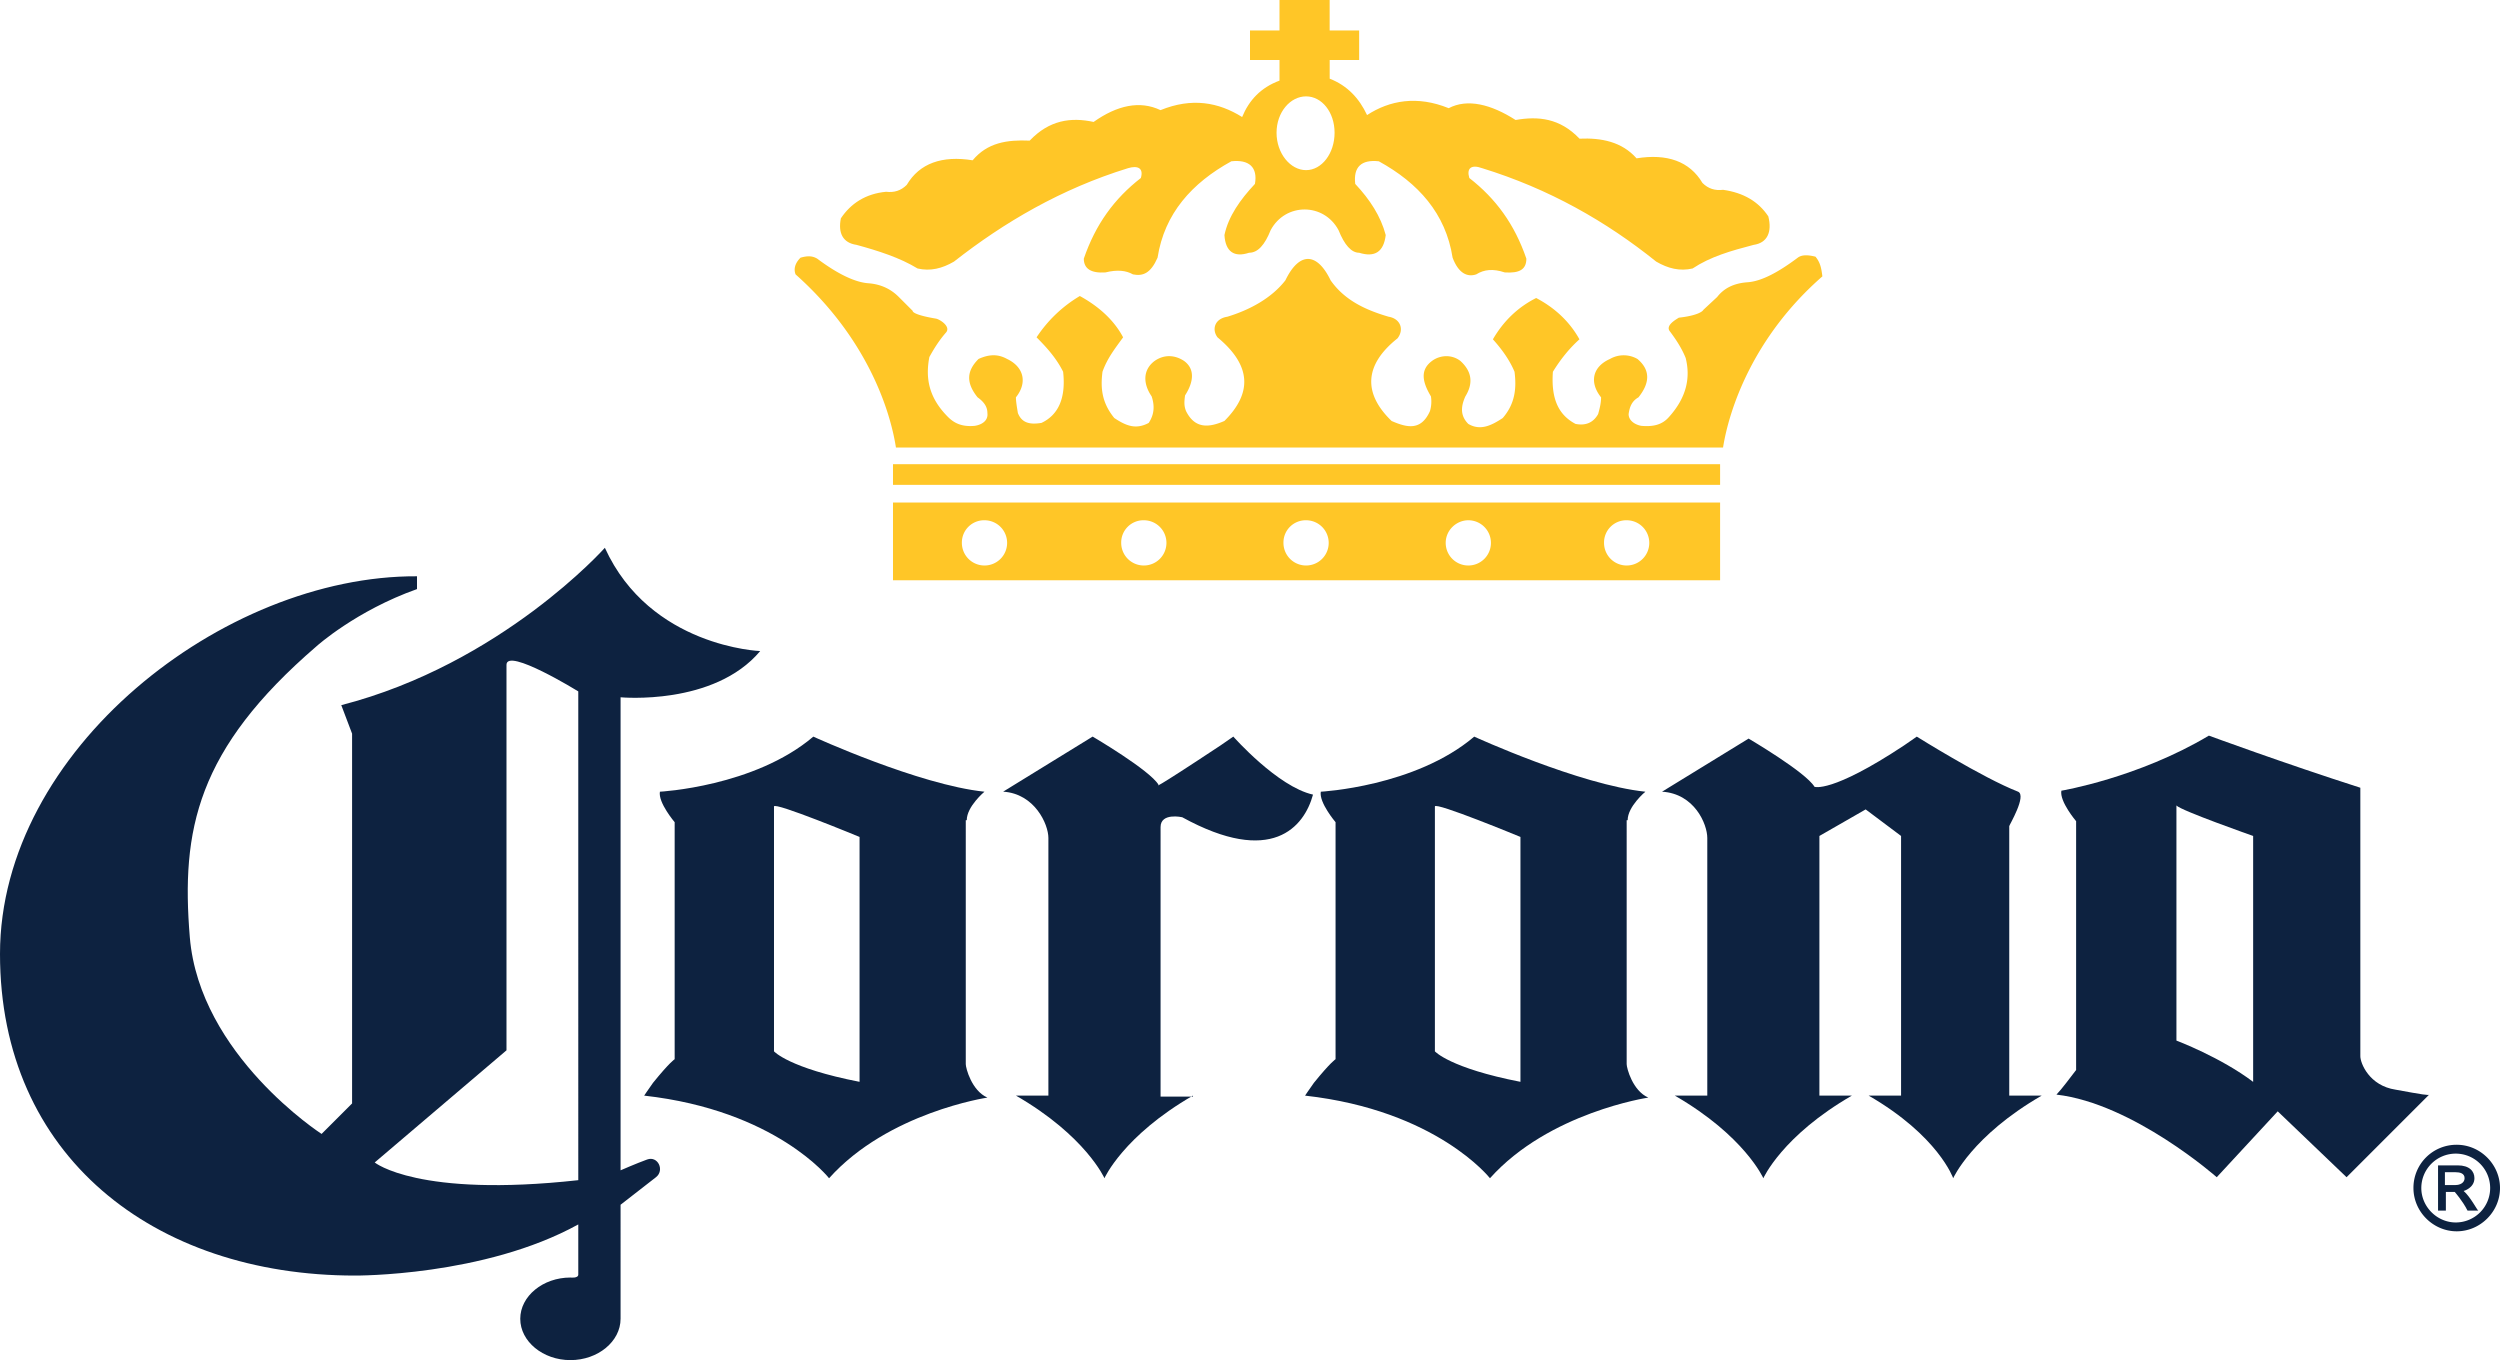 <svg xmlns="http://www.w3.org/2000/svg" viewBox="0 0 3513.2 1911.39"><defs><style>.cls-1{fill:#ffc627;}.cls-2{fill:#0d2240;}</style></defs><g id="Capa_2" data-name="Capa 2"><g id="svg32"><g id="g12"><path id="path4" class="cls-1" d="M2551.28,360.72c-11.05-2.77-19.35-2.77-24.88,1.38-27.64,20.73-51.13,33.17-70.48,34.55s-33.17,8.29-42.84,20.73l-19.35,18c-1.39,2.76-9.68,8.29-34.55,11.06-4.15,2.76-19.35,11-12.44,19.34,8.29,11.06,16.58,23.5,22.11,37.32,6.91,27.64,1.38,55.28-23.49,82.92-9.68,11.06-22.12,13.82-38.7,12.44-8.29-1.38-18-6.91-18-16.58,1.38-9.68,4.15-18,13.82-23.5,16.59-20.73,16.59-38.7-1.38-53.9a38.71,38.71,0,0,0-38.7,0c-24.88,11.06-29,33.17-12.44,53.9,0,6.91-1.38,13.82-4.14,23.5-6.91,12.44-18,16.58-31.79,13.82-23.5-12.44-34.55-34.55-31.79-73.25q16.59-27,37.32-45.61c-13.82-24.88-34.55-44.23-60.81-58.05-24.88,12.44-45.61,31.79-60.81,58.05,12.43,13.82,23.49,29,30.4,45.61,2.77,22.11,1.38,44.22-16.58,65-16.59,11-31.79,18-48.38,8.29-11-11.06-11-23.5-4.14-38.7,11.06-18,9.67-34.55-6.91-49.75-12.44-9.68-29-8.3-40.08,0-16.59,12.43-13.82,29-1.38,49.75a47,47,0,0,1-1.39,20.73c-12.43,27.64-31.78,23.5-53.9,13.82-40.08-38.7-38.69-78.78,8.3-116.09,9.67-12.44,4.14-27.64-12.44-30.41-33.17-9.67-62.19-23.49-81.54-51.13-19.35-40.08-44.23-40.08-63.58,0-19.35,24.87-49.75,41.46-81.54,51.13-18,2.77-22.11,18-13.82,29,48.37,40.08,48.37,78.77,9.67,117.47-22.11,9.68-41.46,11.06-53.9-13.82-2.76-6.91-2.76-12.44-1.38-22.11,12.44-19.35,13.82-37.32-1.38-48.37-12.44-8.3-27.64-9.68-41.46,0C1606,519.65,1606,539,1618.39,557c4.15,12.44,4.15,24.88-4.14,37.32-18,9.67-31.79,4.14-48.38-6.91-18-22.12-19.35-42.85-16.58-65,6.91-19.35,18-33.17,29-48.37-12.44-23.5-33.17-42.85-60.81-58.05a186.86,186.86,0,0,0-60.81,58.05c13.82,13.82,27.64,29,37.32,48.37,4.14,37.31-6.91,60.81-30.41,71.87-16.58,2.76-27.64,0-33.17-13.82-1.38-8.3-2.76-16.59-2.76-22.12,16.58-20.73,11-42.84-12.44-53.9-12.44-6.91-24.88-6.91-40.08,0-16.59,16.59-18,33.17-1.38,53.9,9.67,6.91,13.82,13.82,13.82,22.12,1.38,11-8.29,16.58-18,18-16.58,1.38-27.64-2.76-37.31-12.44-27.65-27.64-31.79-55.28-26.26-84.3,6.91-12.44,13.82-23.5,23.49-34.55,6.91-8.3-8.29-18-13.82-19.35-24.88-4.15-33.17-8.3-33.17-11.06l-19.35-19.35c-11-11.05-24.87-18-42.84-19.35-19.35-1.38-44.23-13.82-71.87-34.55-6.91-4.14-13.82-4.14-23.49-1.38-8.3,8.29-9.68,16.58-6.91,23.49,99.5,88.46,132.67,189.35,141,243.25H2421.37c8.29-52.52,41.46-154.79,139.59-240.48-1.39-11.06-2.77-19.35-9.68-27.64"/><path id="path6" class="cls-1" d="M1203.77,344.13c30.41,8.3,60.81,18,85.69,33.17,18,4.15,34.55,0,51.14-9.67,70.48-55.28,150.64-102.27,244.62-131.3,13.82-4.14,22.12,0,18,13.82-37.32,29-63.58,65-80.16,113.33,0,13.82,9.67,20.73,30.4,19.35,16.59-4.15,29-2.76,38.7,2.76,13.82,2.77,24.88-1.38,34.55-23.49,9.68-62.19,48.38-105,103.66-135.44,24.88-2.77,37.31,8.29,33.17,31.79-20.73,22.11-37.32,45.6-42.85,71.86,1.39,23.5,13.82,31.79,34.56,24.88,12.43,0,22.11-11.06,30.4-31.79,20.73-38.7,74.63-38.7,95.36,0,8.3,20.73,18,31.79,29,31.79q33.16,10.37,37.31-24.88c-6.91-26.26-22.11-49.75-42.84-71.86-2.77-23.5,8.29-34.56,33.17-31.79,55.28,30.4,94,73.25,103.65,135.44,8.29,22.11,20.73,27.64,33.17,23.49,11.06-6.91,23.5-8.29,40.08-2.76,20.73,1.38,30.41-4.15,30.41-19.35-16.59-48.37-42.85-84.3-80.16-113.33-4.15-13.82,2.76-19.35,18-13.82,94,29,174.14,74.63,244.63,131.3,16.58,9.67,33.17,13.82,51.13,9.67,24.88-16.58,53.9-24.87,85.69-33.17,19.35-2.76,26.26-18,20.73-40.08-13.82-20.73-34.55-33.17-63.57-37.31-11.06,1.38-20.73-1.38-29-9.68-18-30.4-49.75-41.46-92.59-34.55-20.73-23.49-49.76-29-80.16-27.64-27.64-29-58.05-31.79-89.84-26.26-34.55-22.11-67.72-30.4-94-16.58-44.22-18-82.92-11.06-114.71,9.67-11-23.49-27.64-41.46-52.52-51.14V84.31H1910V42.84h-41.47V0h-70.48V42.84H1756.6V84.31h41.46v29c-26.26,9.67-42.85,27.64-52.52,51.14-33.17-20.74-70.48-27.65-114.71-9.68-29-13.82-60.81-6.91-94,16.59-31.79-6.91-62.19-2.77-89.83,26.25-31.79-1.38-59.43,2.77-80.16,27.65-42.85-6.91-74.64,4.14-92.6,34.55-8.29,8.29-18,11.05-29,9.67-29,2.77-49.75,16.59-63.57,37.32-4.15,20.73,2.76,34.55,22.11,37.31m631.61-208.69c22.11,0,40.07,22.11,40.07,51.14s-18,52.52-40.07,52.52-41.47-23.5-41.47-52.52,19.35-51.14,41.47-51.14"/><path id="path8" class="cls-1" d="M1254.91,815.42H2417.22V706.23H1254.91Zm1031-84.31a31.79,31.79,0,1,1-31.79,31.79,31.27,31.27,0,0,1,31.79-31.79m-222.52,0a31.79,31.79,0,1,1-31.78,31.79c0-18,15.2-31.79,31.78-31.79m-228,0a31.79,31.79,0,1,1-31.78,31.79,31.28,31.28,0,0,1,31.78-31.79m-228,0a31.79,31.79,0,1,1-31.79,31.79,31.27,31.27,0,0,1,31.79-31.79m-223.9,0a31.79,31.79,0,1,1-31.79,31.79,31.28,31.28,0,0,1,31.79-31.79"/><rect id="rect10" class="cls-1" x="1254.91" y="652.33" width="1162.31" height="29.02"/></g><g id="g30"><path id="path14" class="cls-2" d="M1068.33,914.92S913.54,909.4,850,769.81c0,0-145.12,163.08-370.4,221.13L494.78,1031v519.65l-42.85,42.84S280.56,1483,266.74,1317.1C254.3,1166.46,276.41,1053.13,445,908c0,0,55.29-49.75,141-80.16v-18C313.73,808.5,0,1054.51,0,1340.6c0,283.32,215.6,451.93,498.92,451.93,0,0,181.05,1.38,313.73-71.87v70.49c0,5.53-11.06,4.15-11.06,4.15-38.69,0-70.48,26.25-70.48,58s31.79,58.05,70.48,58.05,70.49-26.26,70.49-58.05V1693l49.75-38.69c12.44-9.68,2.77-30.41-12.43-24.88s-37.32,15.2-37.32,15.2V979.88s131.3,12.44,196.25-65M812.65,1658.47c-225.27,24.88-286.09-24.88-286.09-24.88L711.76,1476V934.27c0-24.87,100.89,37.32,100.89,37.32Z"/><path id="path16" class="cls-2" d="M1358.56,1152.64c0-19.35,24.88-40.08,24.88-40.08-92.6-9.68-240.48-77.4-240.48-77.4-82.92,70.49-215.6,77.4-215.6,77.4-2.76,15.2,20.73,42.84,20.73,42.84v333.08s-6.91,4.14-30.4,33.17c-6.91,9.67-12.44,18-12.44,18,185.2,20.74,259.83,116.1,259.83,116.1,82.92-92.6,222.51-113.33,222.51-113.33-22.12-9.68-30.41-41.46-30.41-47V1152.64Zm-150.64,367.63c-99.51-19.35-120.24-42.85-120.24-42.85V1133.29c0-6.91,120.24,42.84,120.24,42.84Z"/><path id="path18" class="cls-2" d="M2287.31,1152.64c0-19.35,24.88-40.08,24.88-40.08-92.6-9.68-240.48-77.4-240.48-77.4-82.93,70.49-215.6,77.4-215.6,77.4-2.77,15.2,20.73,42.84,20.73,42.84v333.08s-6.91,4.14-30.41,33.17c-6.91,9.67-12.44,18-12.44,18,185.2,20.74,259.83,116.1,259.83,116.1,82.92-92.6,222.51-113.33,222.51-113.33-22.11-9.68-30.4-41.46-30.4-47V1152.64Zm-150.65,367.63c-99.5-19.35-120.23-42.85-120.23-42.85V1133.29c0-6.91,120.23,42.84,120.23,42.84Z"/><path id="path20" class="cls-2" d="M3366.7,1531.32c-37.32-5.53-49.76-37.31-49.76-47V1107c-107.8-34.55-212.83-73.25-212.83-73.25-99.51,59.43-207.31,77.4-207.31,77.4-2.77,15.2,20.73,42.84,20.73,42.84v349.66s-4.15,5.53-13.82,18c-4.15,5.53-11.06,13.82-13.82,16.58,107.8,12.44,225.27,116.1,225.27,116.1l85.69-92.6,96.74,92.6,116.1-116.1C3413.69,1539.61,3404,1538.23,3366.7,1531.32Zm-200.4-11c-45.61-34.56-107.8-58-107.8-58V1131.91c5.53,6.91,107.8,42.84,107.8,42.84Z"/><path id="path22" class="cls-2" d="M1676.44,1539.61c-98.13,56.67-124.39,116.1-124.39,116.1s-26.26-59.43-124.38-116.1h45.61v-362.1c0-19.34-19.35-62.19-63.58-65l125.77-77.4s80.16,47,92.6,67.72c0,0-15.21,12.44,87.07-55.28l18-12.44s62.2,70.49,112,81.54c-12.44,45.61-58,100.89-183.81,31.79,0,0-30.41-6.91-30.41,13.82V1541h45.61Z"/><path id="path24" class="cls-2" d="M2836,1112.56c-49.76-19.35-142.36-77.4-142.36-77.4l-18,12.44c-102.28,67.72-125.77,58.05-125.77,58.05-12.44-20.73-92.6-67.72-92.6-67.72l-121.62,74.63c45.61,2.76,63.58,45.61,63.58,65v362.1h-45.61c98.12,56.67,124.38,116.1,124.38,116.1s26.26-59.43,124.39-116.1h-45.61V1174.75l65-37.31,49.75,37.31v364.86h-45.61c98.13,56.67,118.86,116.1,118.86,116.1s26.26-59.43,124.39-116.1h-45.61V1160.93C2823.55,1159.55,2848.42,1118.09,2836,1112.56Z"/><path id="path26" class="cls-2" d="M3462.06,1673.67s15.2-4.14,15.2-18c0-9.68-6.91-18-23.49-18h-27.64v63.58h11v-26.26h12.44s11.06,12.43,18,26.26h15.2c-1.38,0-11.06-19.35-20.73-27.65m-11.06-8.29h-15.2v-18H3451c5.53,0,12.44,1.39,12.44,8.3s-6.91,9.67-12.44,9.67"/><path id="path28" class="cls-2" d="M3391.57,1669.53c0,33.17,27.65,60.81,60.81,60.81s60.82-27.64,60.82-60.81-27.65-60.81-60.82-60.81a60.46,60.46,0,0,0-60.81,60.81m11.06,0A48.37,48.37,0,1,1,3451,1717.9c-26.26,0-48.37-22.11-48.37-48.37"/></g></g></g></svg>
